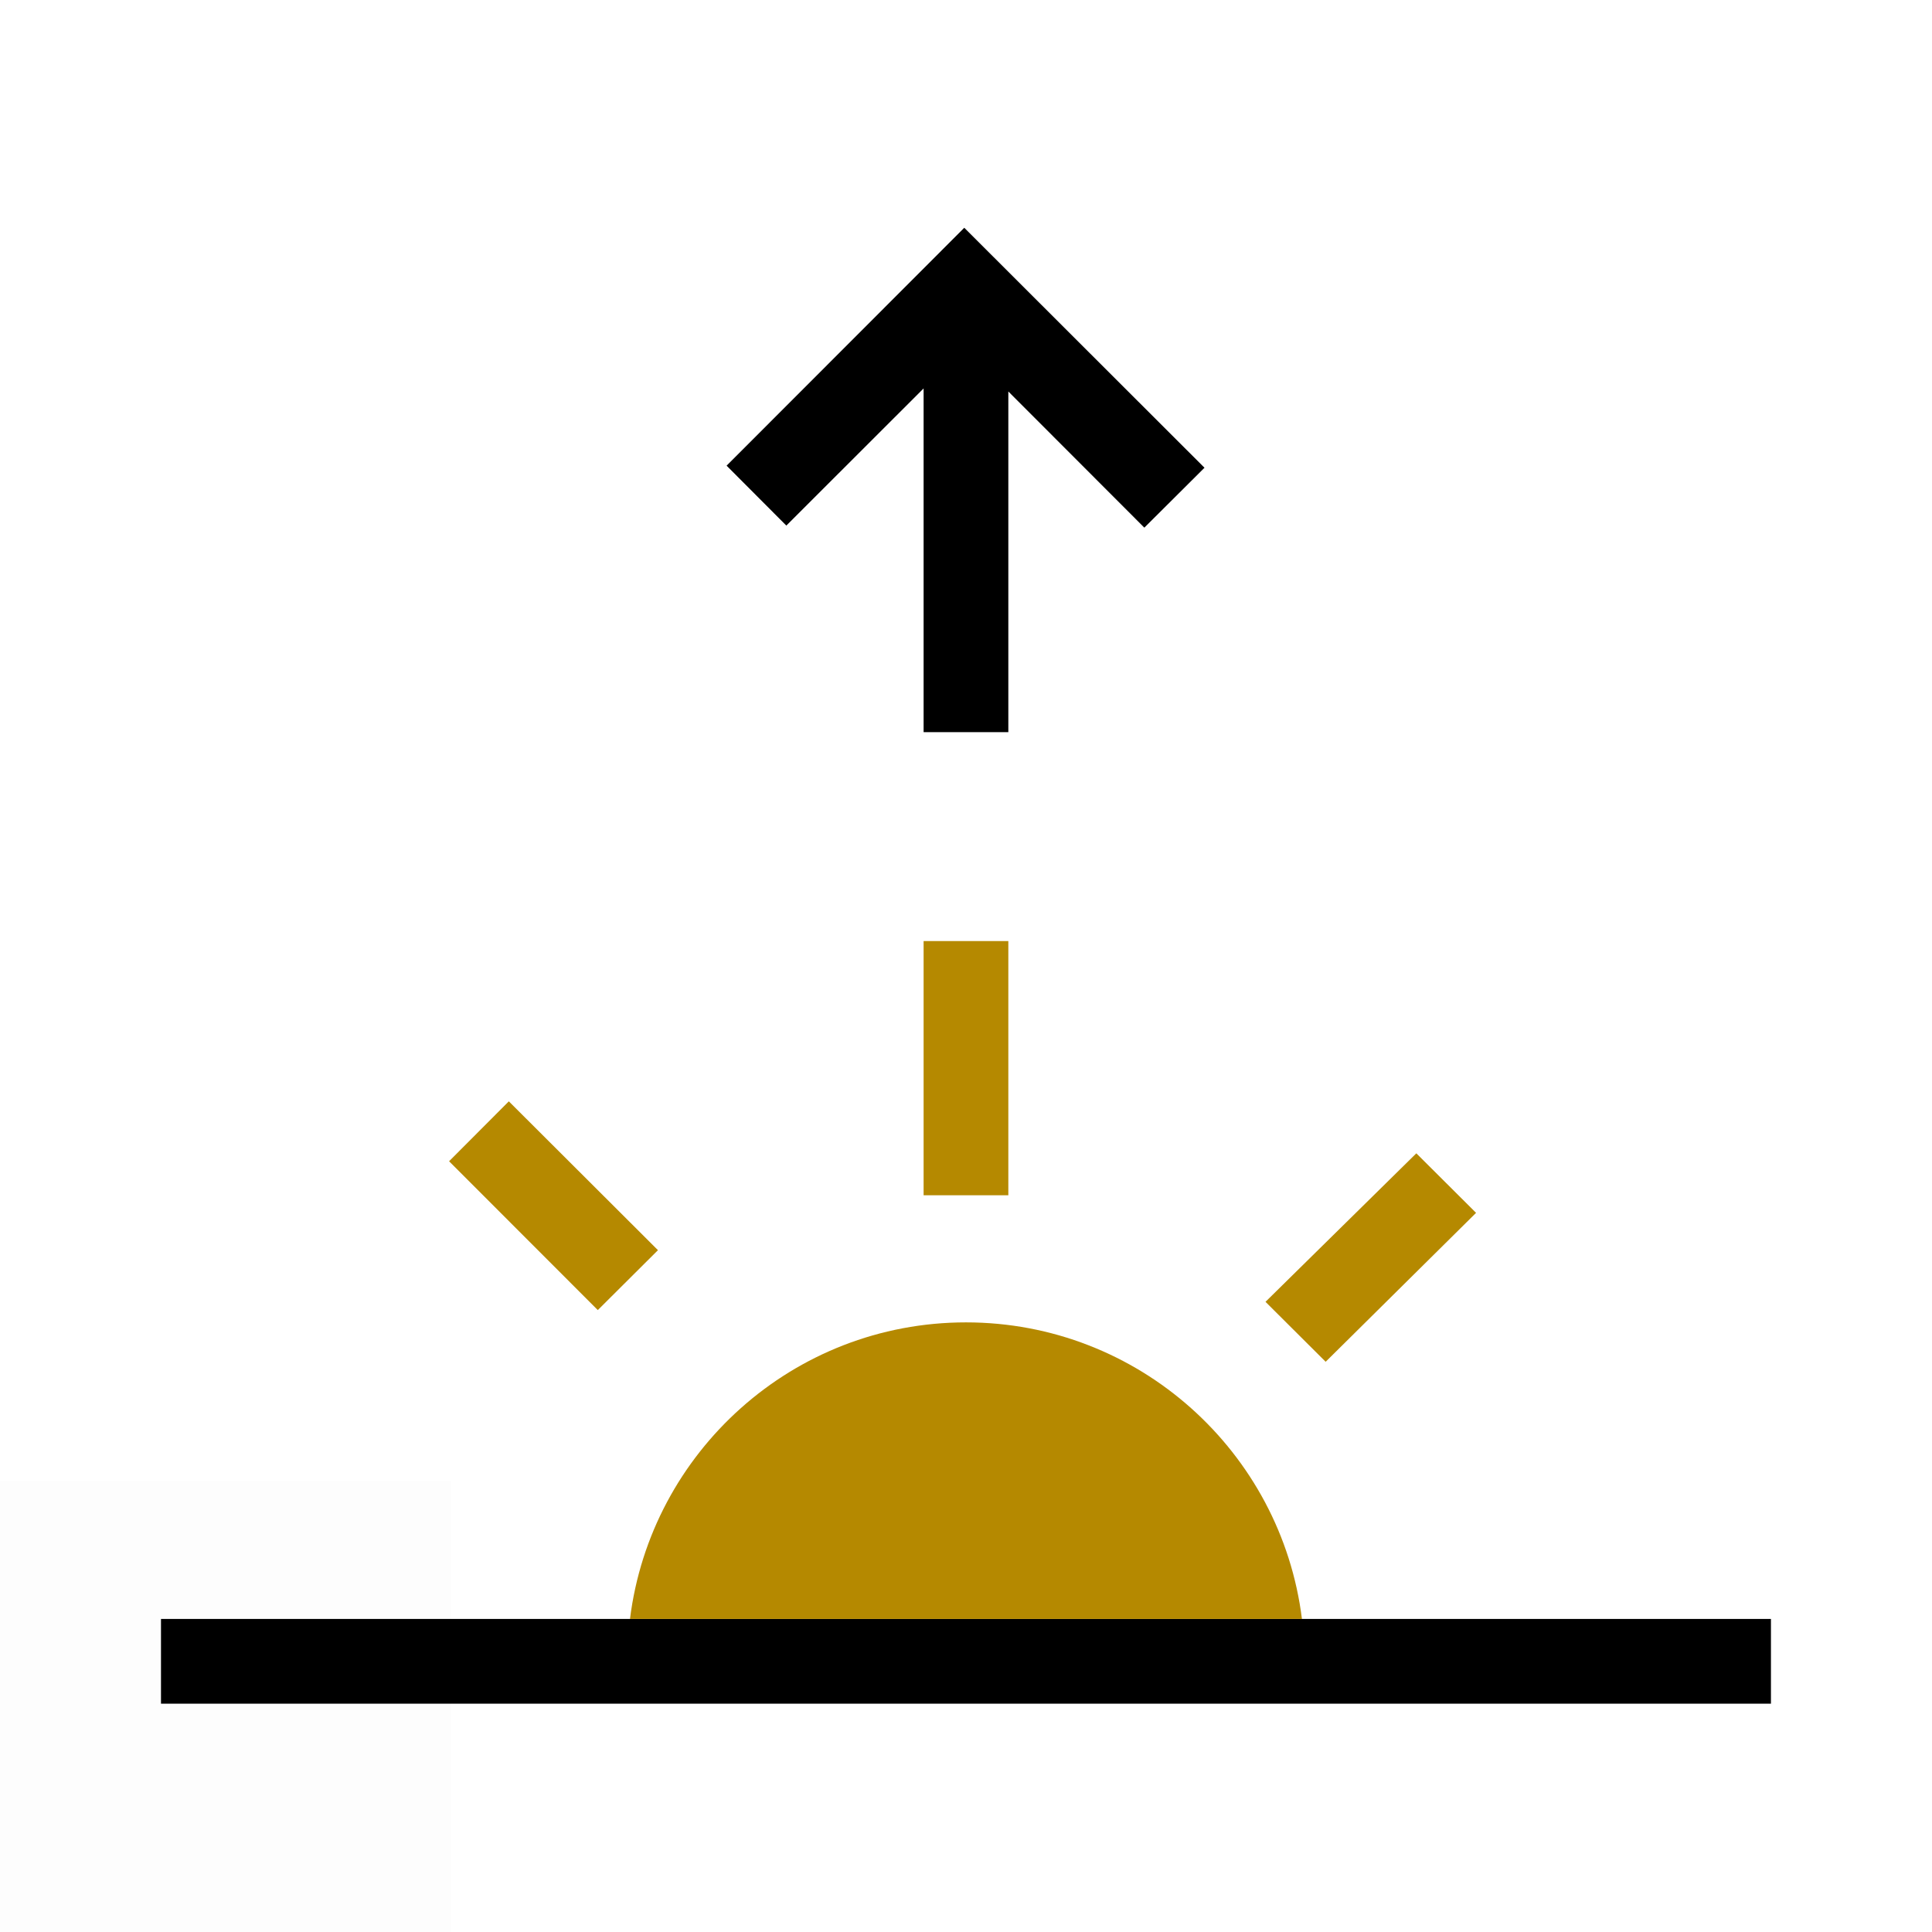 <?xml version="1.0" encoding="UTF-8" standalone="no"?>
<svg
   xmlns:dc="http://purl.org/dc/elements/1.1/"
   xmlns:cc="http://creativecommons.org/ns#"
   xmlns:rdf="http://www.w3.org/1999/02/22-rdf-syntax-ns#"
   xmlns:svg="http://www.w3.org/2000/svg"
   xmlns="http://www.w3.org/2000/svg"
   xmlns:sodipodi="http://sodipodi.sourceforge.net/DTD/sodipodi-0.dtd"
   xmlns:inkscape="http://www.inkscape.org/namespaces/inkscape"
   width="240"
   height="240"
   viewBox="0 0 240 240"
   version="1.1"
   id="svg10"
   sodipodi:docname="Frame 2.svg"
   style="fill:none"
   inkscape:version="0.92.4 5da689c313, 2019-01-14">
  <defs
     id="defs14" />
  <sodipodi:namedview
     pagecolor="#ffffff"
     bordercolor="#666666"
     borderopacity="1"
     objecttolerance="10"
     gridtolerance="10"
     guidetolerance="10"
     inkscape:pageopacity="0"
     inkscape:pageshadow="2"
     inkscape:window-width="1321"
     inkscape:window-height="740"
     id="namedview12"
     showgrid="false"
     inkscape:pagecheckerboard="true"
     inkscape:zoom="0.26339286"
     inkscape:cx="26.979352"
     inkscape:cy="-109.98761"
     inkscape:window-x="45"
     inkscape:window-y="28"
     inkscape:window-maximized="0"
     inkscape:current-layer="svg10" />
  <path
     d="M 56,184 H 0 v 56 h 56 z"
     id="path2"
     inkscape:connector-curvature="0"
     style="opacity:0.01;fill:#161a2e" />
  <g
     id="g21"
     transform="matrix(5.263,0,0,5.263,-27.368,-993.59)">
    <path
       style="fill:#000000"
       inkscape:connector-curvature="0"
       id="path4"
       d="M 47,227 H 9 v 2 h 38 z" />
    <path
       style="clip-rule:evenodd;fill:#b58900;fill-rule:evenodd"
       inkscape:connector-curvature="0"
       id="path6"
       d="m 29,211 h -2 v 6 h 2 z m -8.93,16 c 0.49,-3.94 3.85,-7 7.93,-7 4.08,0 7.44,3.06 7.93,7 z M 15.8,216.197 l 1.41,-1.414 3.52,3.513 -1.42,1.414 z m 19.27,3.318 3.56,-3.505 1.41,1.405 -3.55,3.515 z" />
    <path
       style="clip-rule:evenodd;fill:#000000;fill-rule:evenodd"
       inkscape:connector-curvature="0"
       id="path8"
       d="m 33.63,199.828 -5.67,-5.664 -5.61,5.615 1.41,1.414 3.24,-3.237 v 8.113 h 2 v -8.041 l 3.21,3.214 z" />
  </g>
</svg>
